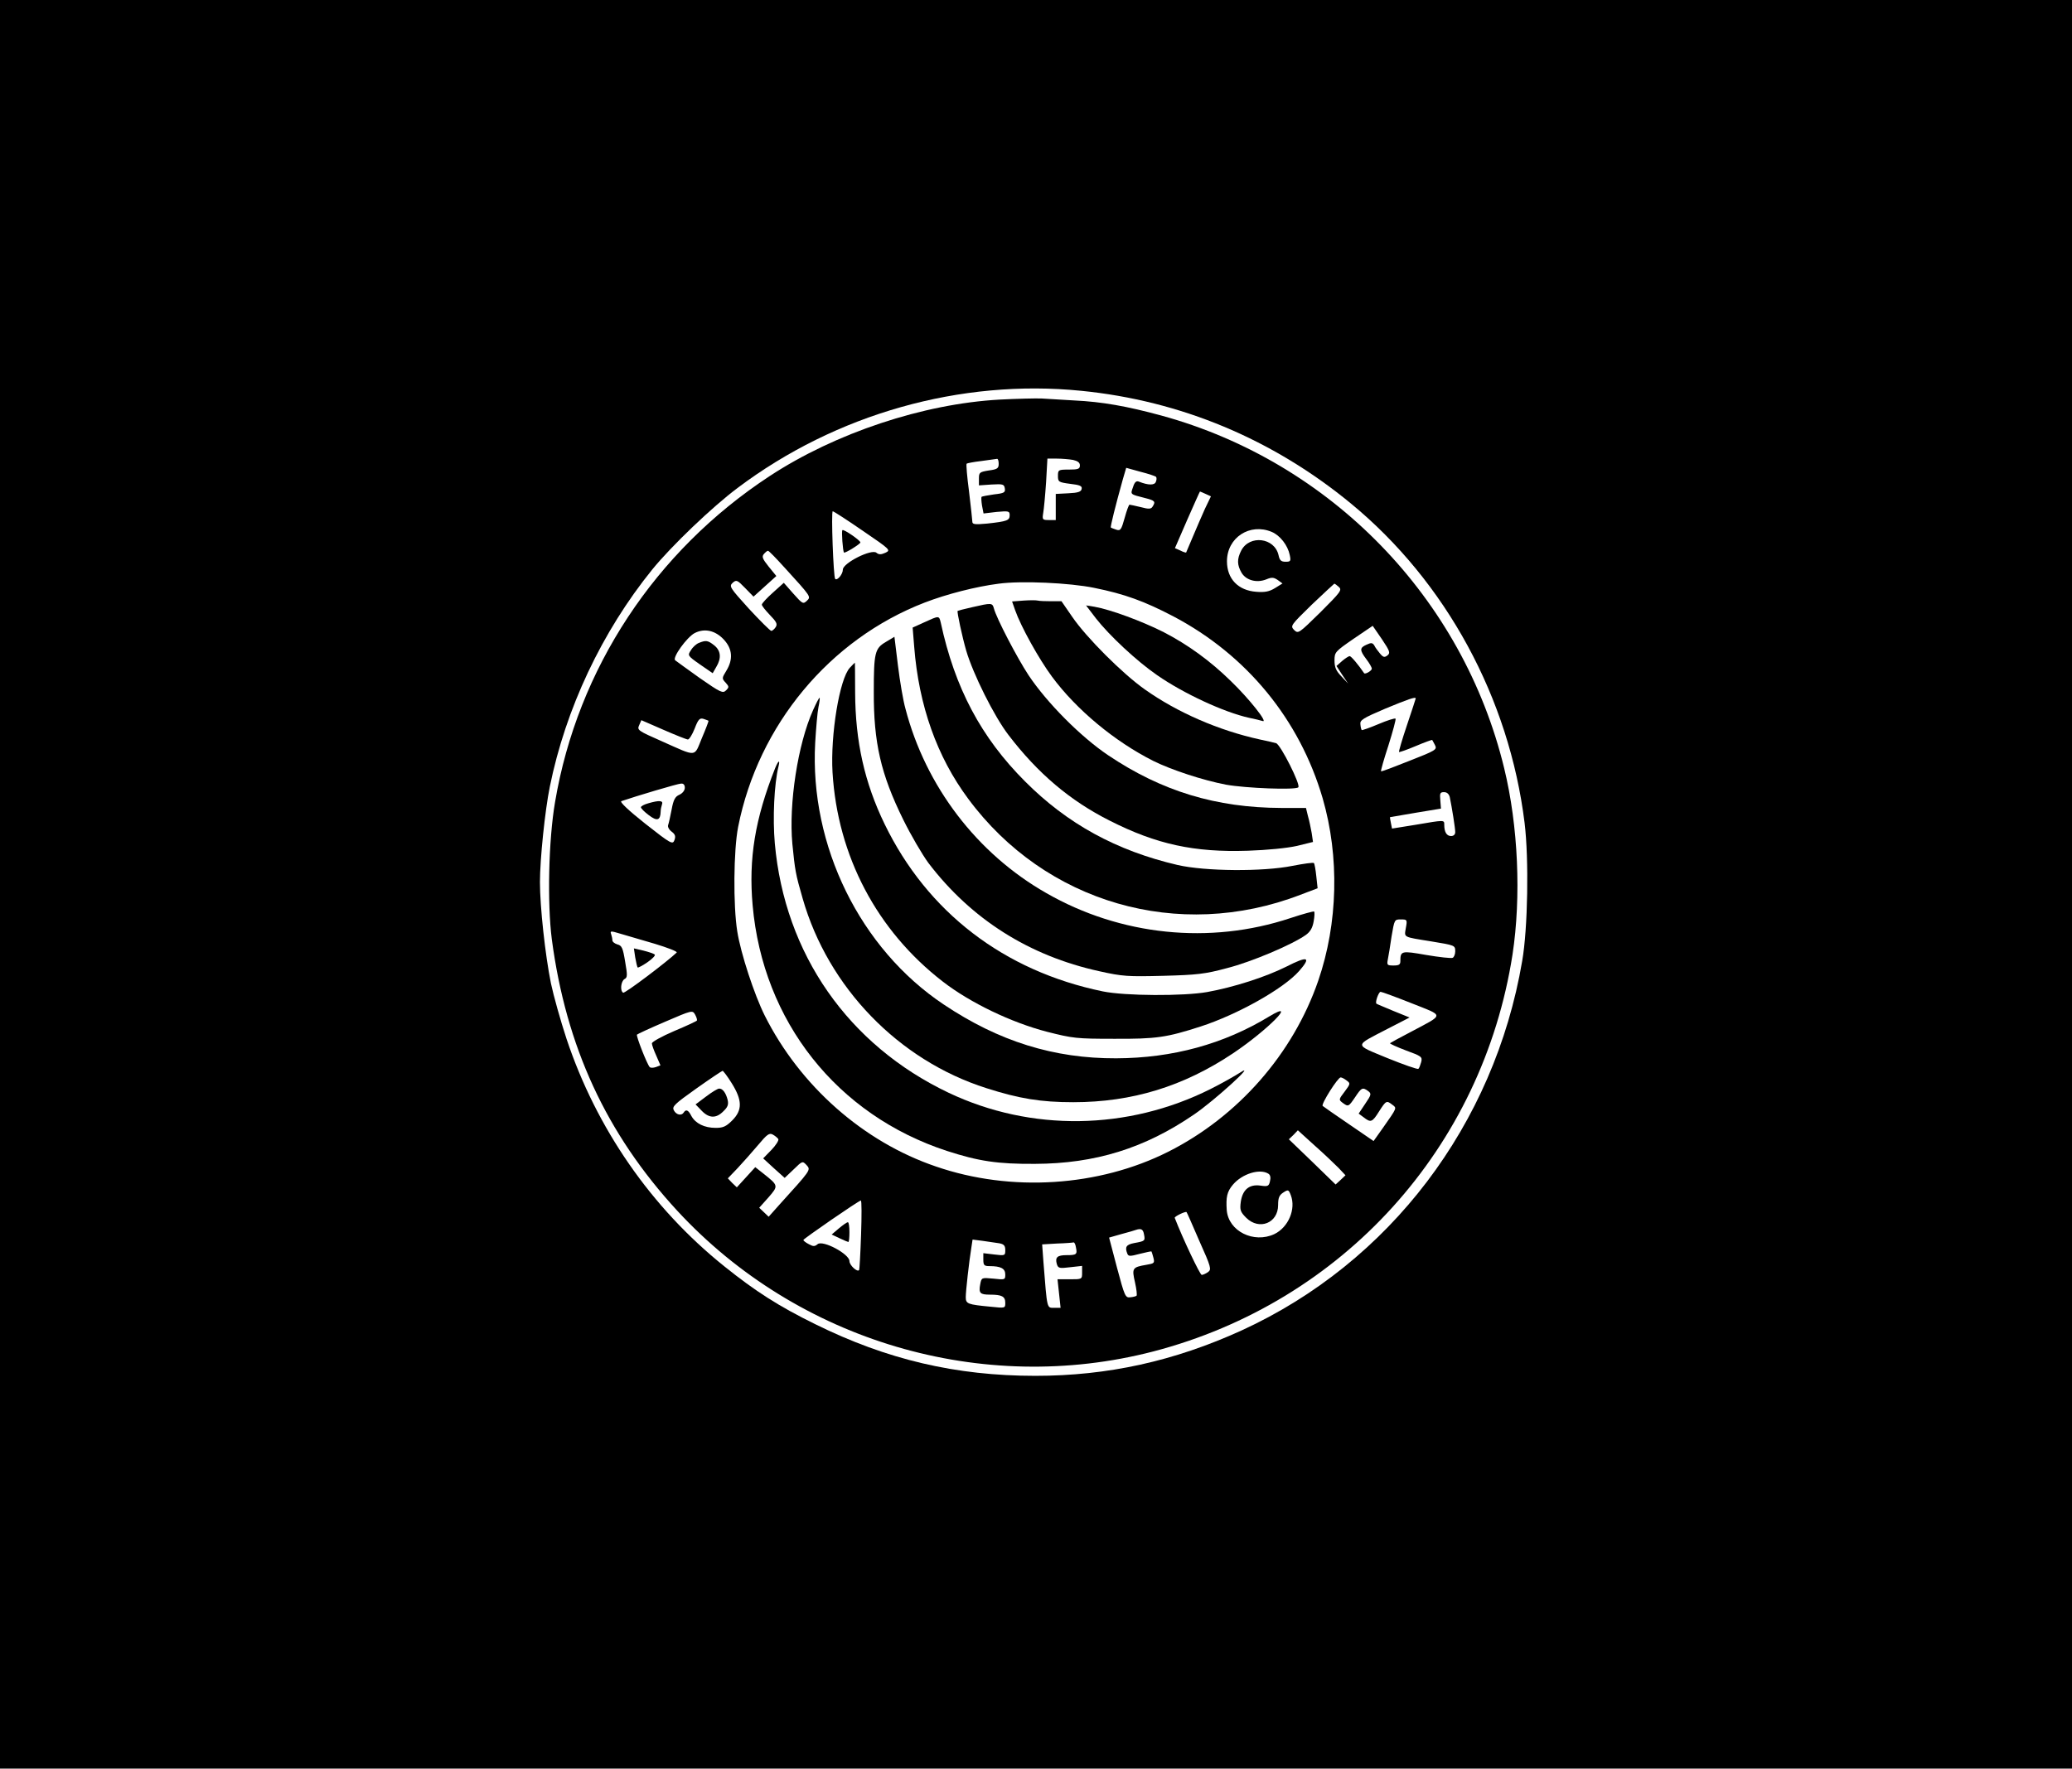<?xml version="1.0" standalone="no"?>
<!DOCTYPE svg PUBLIC "-//W3C//DTD SVG 20010904//EN"
 "http://www.w3.org/TR/2001/REC-SVG-20010904/DTD/svg10.dtd">
<svg version="1.0" xmlns="http://www.w3.org/2000/svg"
 width="944pt" height="806pt" viewBox="0 0 944 806"
 preserveAspectRatio="xMidYMid meet">

<g transform="translate(0,806) scale(0.1,-0.1)"
fill="#000000" stroke="none">
<path d="M0 4030 l0 -4030 4720 0 4720 0 0 4030 0 4030 -4720 0 -4720 0 0
-4030z m4926 2249 c453 -45 872 -220 1228 -513 434 -357 722 -888 792 -1456
20 -164 15 -482 -11 -630 -127 -746 -604 -1374 -1278 -1683 -307 -140 -610
-207 -940 -207 -362 0 -676 74 -1002 235 -167 82 -273 150 -415 264 -333 267
-583 629 -719 1037 -27 82 -59 196 -71 253 -26 129 -50 348 -50 461 0 104 23
327 45 435 72 355 237 706 467 990 88 108 272 284 388 371 449 338 1017 498
1566 443z"/>
<path d="M4555 6239 c-348 -19 -749 -152 -1049 -349 -521 -342 -874 -877 -977
-1484 -30 -174 -36 -462 -15 -626 65 -490 248 -886 571 -1237 550 -596 1390
-844 2169 -642 864 225 1500 928 1637 1809 40 263 26 587 -38 849 -188 776
-789 1395 -1561 1607 -158 43 -271 63 -397 69 -55 3 -122 7 -150 9 -27 1 -113
-1 -190 -5z m-5 -293 c0 -20 -6 -25 -45 -30 -42 -7 -45 -9 -45 -37 l0 -31 58
4 c52 3 57 1 60 -18 3 -18 -3 -22 -49 -27 -28 -4 -54 -9 -57 -11 -2 -3 -1 -21
2 -40 l7 -36 59 7 c56 5 60 4 60 -15 0 -24 -12 -28 -102 -38 -55 -5 -68 -4
-68 8 0 7 -7 69 -15 137 -9 68 -14 126 -11 128 2 2 32 8 67 12 35 5 67 9 72
10 4 0 7 -10 7 -23z m339 18 c21 -5 31 -12 31 -25 0 -16 -8 -19 -50 -19 -48 0
-50 -1 -50 -29 0 -27 3 -29 56 -36 44 -5 55 -10 52 -23 -2 -13 -16 -18 -61
-20 l-57 -3 0 -59 0 -60 -31 0 c-30 0 -31 2 -26 33 3 17 9 80 13 140 l6 107
43 0 c23 0 57 -3 74 -6z m378 -77 c3 -4 3 -14 -1 -23 -6 -16 -34 -16 -77 1
-12 5 -20 -2 -27 -25 -12 -34 -15 -32 56 -50 44 -11 48 -16 33 -39 -7 -11 -17
-12 -54 -2 -25 6 -48 11 -51 11 -3 0 -13 -27 -22 -60 -15 -54 -19 -60 -38 -54
-11 4 -23 8 -25 10 -3 3 21 99 55 221 l15 51 65 -18 c36 -9 68 -20 71 -23z
m226 -78 l24 -11 -27 -56 c-14 -32 -39 -88 -55 -127 -16 -38 -30 -71 -31 -73
-1 -1 -13 2 -26 9 l-25 11 56 129 c31 70 57 129 58 129 1 0 13 -5 26 -11z
m-1562 -168 c126 -86 128 -88 103 -100 -20 -9 -30 -9 -41 0 -22 19 -153 -47
-153 -77 0 -21 -26 -52 -35 -42 -8 8 -19 308 -11 308 4 0 66 -40 137 -89z
m1863 -5 c38 -16 73 -61 82 -105 6 -28 4 -31 -19 -31 -20 0 -27 6 -32 30 -18
80 -132 94 -170 21 -20 -39 -19 -66 2 -102 21 -34 69 -47 113 -29 24 10 33 9
51 -3 l22 -16 -34 -21 c-26 -16 -46 -20 -85 -17 -83 6 -134 59 -134 139 0 108
104 176 204 134z m-2221 -161 c125 -137 122 -134 103 -153 -17 -16 -20 -14
-61 32 l-44 50 -50 -45 c-27 -24 -49 -48 -50 -54 -1 -5 16 -26 36 -47 31 -32
36 -42 27 -56 -6 -9 -15 -17 -20 -17 -5 0 -51 46 -102 101 -87 96 -91 102 -74
118 17 15 21 13 57 -24 l38 -39 52 47 52 47 -35 43 c-28 35 -32 45 -22 57 7 8
15 15 19 15 4 0 37 -34 74 -75z m1412 -94 c139 -28 229 -61 361 -130 334 -176
575 -470 680 -829 77 -266 70 -569 -20 -831 -115 -334 -366 -620 -684 -780
-316 -159 -716 -185 -1058 -67 -330 112 -619 367 -780 688 -47 94 -109 282
-125 383 -19 118 -17 371 4 477 92 464 417 855 850 1022 101 39 235 73 337 86
103 14 323 4 435 -19z m1115 4 c15 -14 8 -23 -84 -115 -99 -97 -101 -99 -120
-81 -18 19 -16 21 80 115 55 52 101 95 103 96 3 0 12 -7 21 -15z m221 -312
c-13 -10 -19 -9 -34 9 -10 12 -22 28 -26 37 -8 12 -14 13 -35 3 -32 -14 -32
-25 -1 -66 14 -18 25 -38 25 -43 0 -10 -30 -27 -35 -21 -25 37 -59 78 -66 78
-4 0 -20 -10 -34 -22 l-26 -23 26 -40 27 -40 -31 33 c-24 25 -31 41 -31 72 0
38 3 41 87 99 l87 59 42 -61 c37 -55 39 -63 25 -74z m-3023 72 c39 -42 43 -90
11 -142 -20 -33 -21 -35 -3 -54 16 -18 16 -21 2 -35 -15 -15 -25 -10 -120 56
-56 40 -107 77 -112 81 -14 12 54 106 89 124 45 23 94 12 133 -30z m3152 -268
c0 -2 -18 -56 -40 -122 -22 -65 -38 -120 -36 -122 1 -2 36 10 76 27 40 17 74
29 75 28 1 -2 7 -12 13 -24 10 -20 4 -24 -116 -71 -70 -28 -128 -50 -130 -48
-2 2 13 55 34 119 20 64 35 119 32 121 -3 3 -38 -8 -78 -25 -40 -17 -75 -29
-76 -27 -2 2 -5 13 -6 26 -3 19 11 28 112 71 104 43 140 56 140 47z m-3222
-102 c1 -1 -12 -36 -30 -78 -37 -89 -19 -88 -183 -15 -109 48 -113 51 -103 73
l10 23 101 -44 c55 -24 105 -44 111 -44 6 0 20 22 31 50 16 42 23 49 40 44 11
-4 21 -7 23 -9z m-108 -305 c0 -12 -10 -25 -25 -32 -19 -8 -27 -23 -35 -67 -6
-31 -13 -63 -16 -71 -3 -8 4 -21 16 -30 16 -12 19 -21 13 -38 -8 -22 -15 -19
-133 74 -77 61 -118 100 -109 103 67 23 258 80 272 80 11 1 17 -6 17 -19z
m3485 -42 c10 -48 25 -142 25 -160 0 -11 -7 -18 -19 -18 -20 0 -31 18 -31 51
0 23 3 23 -132 0 l-106 -17 -5 25 c-3 14 -5 26 -4 27 1 0 54 9 117 20 l115 19
-3 38 c-3 32 -1 37 17 37 13 0 22 -8 26 -22z m-200 -597 c-7 -44 -16 -40 115
-61 109 -18 110 -18 110 -46 0 -13 -6 -27 -12 -29 -7 -3 -61 3 -120 13 -114
20 -118 19 -118 -29 0 -15 -7 -19 -31 -19 -29 0 -31 2 -26 28 3 15 11 62 17
105 13 76 13 77 42 77 29 0 30 -1 23 -39z m-3422 -72 c59 -18 104 -35 100 -40
-44 -42 -237 -188 -244 -183 -15 9 -10 52 6 62 14 7 14 17 3 80 -10 62 -15 73
-35 78 -13 4 -23 12 -23 19 0 7 -3 20 -6 29 -5 14 -1 14 42 1 27 -8 98 -29
157 -46z m3448 -271 c151 -60 152 -48 -4 -131 -50 -26 -92 -49 -94 -51 -3 -2
30 -17 72 -33 71 -26 76 -29 70 -53 -4 -14 -9 -28 -13 -31 -4 -3 -67 19 -141
49 -154 64 -154 53 2 134 l99 51 -74 30 c-40 17 -75 31 -77 33 -7 6 10 54 19
54 5 0 68 -23 141 -52z m-3256 -79 c-2 -3 -49 -25 -104 -48 -56 -24 -101 -49
-101 -56 0 -7 9 -32 20 -56 l19 -44 -21 -8 c-12 -4 -24 -4 -28 0 -13 15 -63
143 -58 148 3 3 61 30 129 59 123 53 124 53 136 32 6 -11 10 -23 8 -27z m159
-286 c48 -77 49 -122 2 -169 -28 -28 -42 -34 -75 -34 -52 0 -92 20 -111 54
-14 28 -25 32 -35 16 -10 -16 -34 -11 -45 10 -9 17 2 28 102 99 62 44 116 80
120 81 3 0 23 -26 42 -57z m2801 13 c18 -13 18 -15 -9 -51 -27 -35 -27 -37
-10 -50 27 -20 28 -19 58 25 29 44 34 46 59 28 16 -12 15 -17 -13 -58 l-30
-45 23 -17 c32 -25 39 -23 70 27 32 50 34 51 61 30 20 -15 22 -12 -42 -103
l-44 -62 -111 76 c-62 42 -116 80 -121 84 -8 8 69 130 82 130 5 0 17 -6 27
-14z m-37 -398 l32 -34 -22 -21 -23 -21 -106 103 -107 103 21 20 20 21 76 -69
c42 -37 91 -84 109 -102z m-2552 131 c3 -6 -11 -28 -31 -49 l-38 -39 49 -45
49 -44 41 39 c40 39 40 39 59 19 20 -22 19 -22 -124 -180 l-49 -55 -22 21 -21
20 42 47 c46 53 46 54 -22 108 l-38 30 -42 -46 -42 -46 -21 20 -20 21 45 47
c25 27 67 74 93 105 40 48 51 56 66 48 11 -6 22 -15 26 -21z m2233 -158 c9 -6
11 -18 7 -34 -5 -23 -10 -25 -44 -20 -51 7 -81 -19 -89 -74 -5 -37 -2 -46 25
-73 59 -58 145 -24 145 58 0 33 5 45 23 57 23 15 25 14 35 -12 24 -63 -11
-146 -75 -177 -94 -44 -209 13 -217 109 -4 59 1 84 28 116 42 50 123 75 162
50z m-1856 -278 c-3 -87 -7 -159 -9 -161 -8 -11 -44 22 -44 41 0 32 -121 97
-145 77 -13 -11 -20 -11 -40 0 -14 7 -25 16 -25 19 1 6 250 178 262 180 4 0 4
-70 1 -156z m1541 -28 c54 -120 56 -130 40 -142 -10 -7 -23 -13 -29 -13 -8 0
-87 167 -123 260 -2 6 49 31 54 26 1 0 27 -59 58 -131z m-252 30 c6 -30 5 -31
-45 -40 -36 -7 -43 -18 -31 -48 5 -13 12 -13 57 -1 28 7 52 12 53 11 1 -1 5
-14 9 -29 6 -24 4 -26 -32 -32 -64 -11 -67 -15 -52 -80 7 -31 10 -58 7 -61 -2
-2 -15 -6 -28 -7 -23 -3 -26 4 -61 135 l-36 137 56 16 c31 8 61 17 66 19 24 8
33 3 37 -20z m-659 -41 c21 -4 27 -11 27 -31 0 -25 -1 -26 -50 -20 l-50 6 0
-29 c0 -26 4 -30 28 -30 52 0 72 -11 72 -38 0 -24 -1 -25 -54 -19 -54 5 -54 5
-60 -25 -8 -41 -1 -48 44 -48 54 0 70 -8 70 -37 0 -25 0 -25 -67 -18 -105 10
-113 13 -113 44 0 27 15 162 26 229 l5 33 47 -6 c26 -4 59 -9 75 -11z m349
-19 c7 -32 2 -35 -43 -35 -42 0 -53 -10 -44 -41 6 -19 12 -20 61 -14 l54 6 0
-30 c0 -31 0 -31 -56 -31 l-56 0 7 -65 7 -65 -30 0 c-33 0 -31 -8 -48 207 l-6
82 68 4 c38 1 72 4 75 5 4 1 9 -9 11 -23z"/>
<path d="M3838 5644 c-5 -4 2 -95 7 -102 4 -5 75 39 75 46 -1 10 -77 62 -82
56z"/>
<path d="M4663 5323 l-52 -4 14 -40 c26 -74 108 -222 168 -303 111 -150 285
-295 462 -384 83 -41 226 -88 331 -108 89 -16 316 -25 329 -12 12 11 -81 195
-101 201 -11 3 -44 11 -74 17 -187 41 -376 123 -524 228 -101 71 -267 237
-331 331 l-49 71 -47 0 c-26 0 -53 1 -61 3 -7 2 -36 2 -65 0z"/>
<path d="M4430 5293 c-36 -8 -66 -16 -67 -17 -4 -3 21 -119 39 -181 31 -106
128 -301 193 -385 133 -174 280 -299 461 -390 213 -108 385 -145 629 -137 90
3 179 12 224 22 l73 18 -6 41 c-4 22 -11 57 -17 77 l-9 37 -113 0 c-296 1
-544 76 -788 240 -125 84 -279 239 -363 365 -52 79 -147 261 -158 305 -7 25
-11 25 -98 5z"/>
<path d="M4993 5242 c61 -78 186 -195 279 -259 121 -84 305 -169 418 -194 25
-5 53 -12 63 -15 25 -8 -62 102 -145 182 -95 93 -196 166 -306 223 -99 50
-242 103 -316 116 l-38 6 45 -59z"/>
<path d="M4211 5224 l-53 -24 7 -87 c21 -269 104 -502 246 -693 351 -475 959
-651 1513 -438 l79 30 -6 55 c-3 30 -8 57 -11 60 -3 3 -47 -3 -98 -13 -134
-27 -397 -25 -523 4 -279 65 -503 188 -695 381 -200 200 -320 426 -384 724 -8
32 -7 32 -75 1z"/>
<path d="M4035 5134 c-49 -29 -54 -49 -54 -226 -1 -232 32 -376 134 -583 35
-71 87 -160 115 -198 195 -256 459 -423 778 -493 107 -24 131 -25 292 -21 153
4 190 8 290 35 111 28 297 107 359 151 21 15 31 33 36 62 4 22 5 42 2 45 -2 2
-51 -11 -108 -30 -367 -122 -774 -80 -1112 114 -316 180 -550 487 -642 841
-10 35 -25 123 -34 196 l-16 131 -40 -24z"/>
<path d="M3872 5017 c-47 -50 -89 -306 -79 -477 23 -381 202 -721 502 -953
125 -97 313 -187 475 -229 118 -30 135 -32 305 -32 194 -1 240 6 395 56 167
54 378 172 449 253 56 64 40 70 -58 20 -96 -48 -240 -94 -361 -116 -107 -19
-374 -18 -476 3 -450 93 -799 361 -994 763 -91 188 -133 375 -134 598 0 75 -1
137 -1 137 -1 0 -11 -10 -23 -23z"/>
<path d="M3704 4823 c-69 -154 -111 -425 -94 -609 12 -120 14 -135 47 -249
116 -405 437 -737 837 -864 150 -48 248 -64 396 -64 268 0 502 72 728 223 158
106 299 249 165 168 -207 -126 -440 -190 -698 -191 -283 -1 -534 77 -785 245
-381 254 -612 724 -586 1193 4 66 10 139 15 163 5 23 7 42 5 42 -3 0 -16 -26
-30 -57z"/>
<path d="M3531 4558 c-91 -230 -121 -411 -102 -624 47 -529 384 -955 885
-1119 145 -47 231 -60 401 -59 275 1 500 71 725 225 94 64 291 244 210 191
-25 -16 -85 -50 -135 -75 -377 -189 -818 -195 -1193 -17 -458 218 -747 633
-792 1137 -10 114 -3 270 17 351 8 32 -1 27 -16 -10z"/>
<path d="M3184 5130 c-11 -4 -28 -19 -36 -33 -16 -24 -16 -25 41 -65 l58 -40
16 28 c25 41 21 75 -9 99 -29 23 -38 24 -70 11z"/>
<path d="M2953 4399 c-18 -5 -33 -13 -33 -18 0 -5 16 -21 36 -36 38 -29 53
-24 54 17 0 9 3 23 6 32 7 18 -12 20 -63 5z"/>
<path d="M2894 3697 c4 -23 9 -43 11 -46 3 -2 23 9 45 24 23 16 37 31 33 35
-4 4 -28 12 -52 18 l-43 10 6 -41z"/>
<path d="M3217 3063 l-48 -36 27 -28 c34 -36 67 -37 100 -3 20 19 24 31 19 52
-8 32 -23 52 -39 51 -6 0 -33 -16 -59 -36z"/>
<path d="M3822 2462 l-33 -28 36 -17 c19 -9 38 -17 40 -17 3 0 5 20 5 45 0 25
-3 45 -7 45 -5 0 -23 -13 -41 -28z"/>
</g>
</svg>
